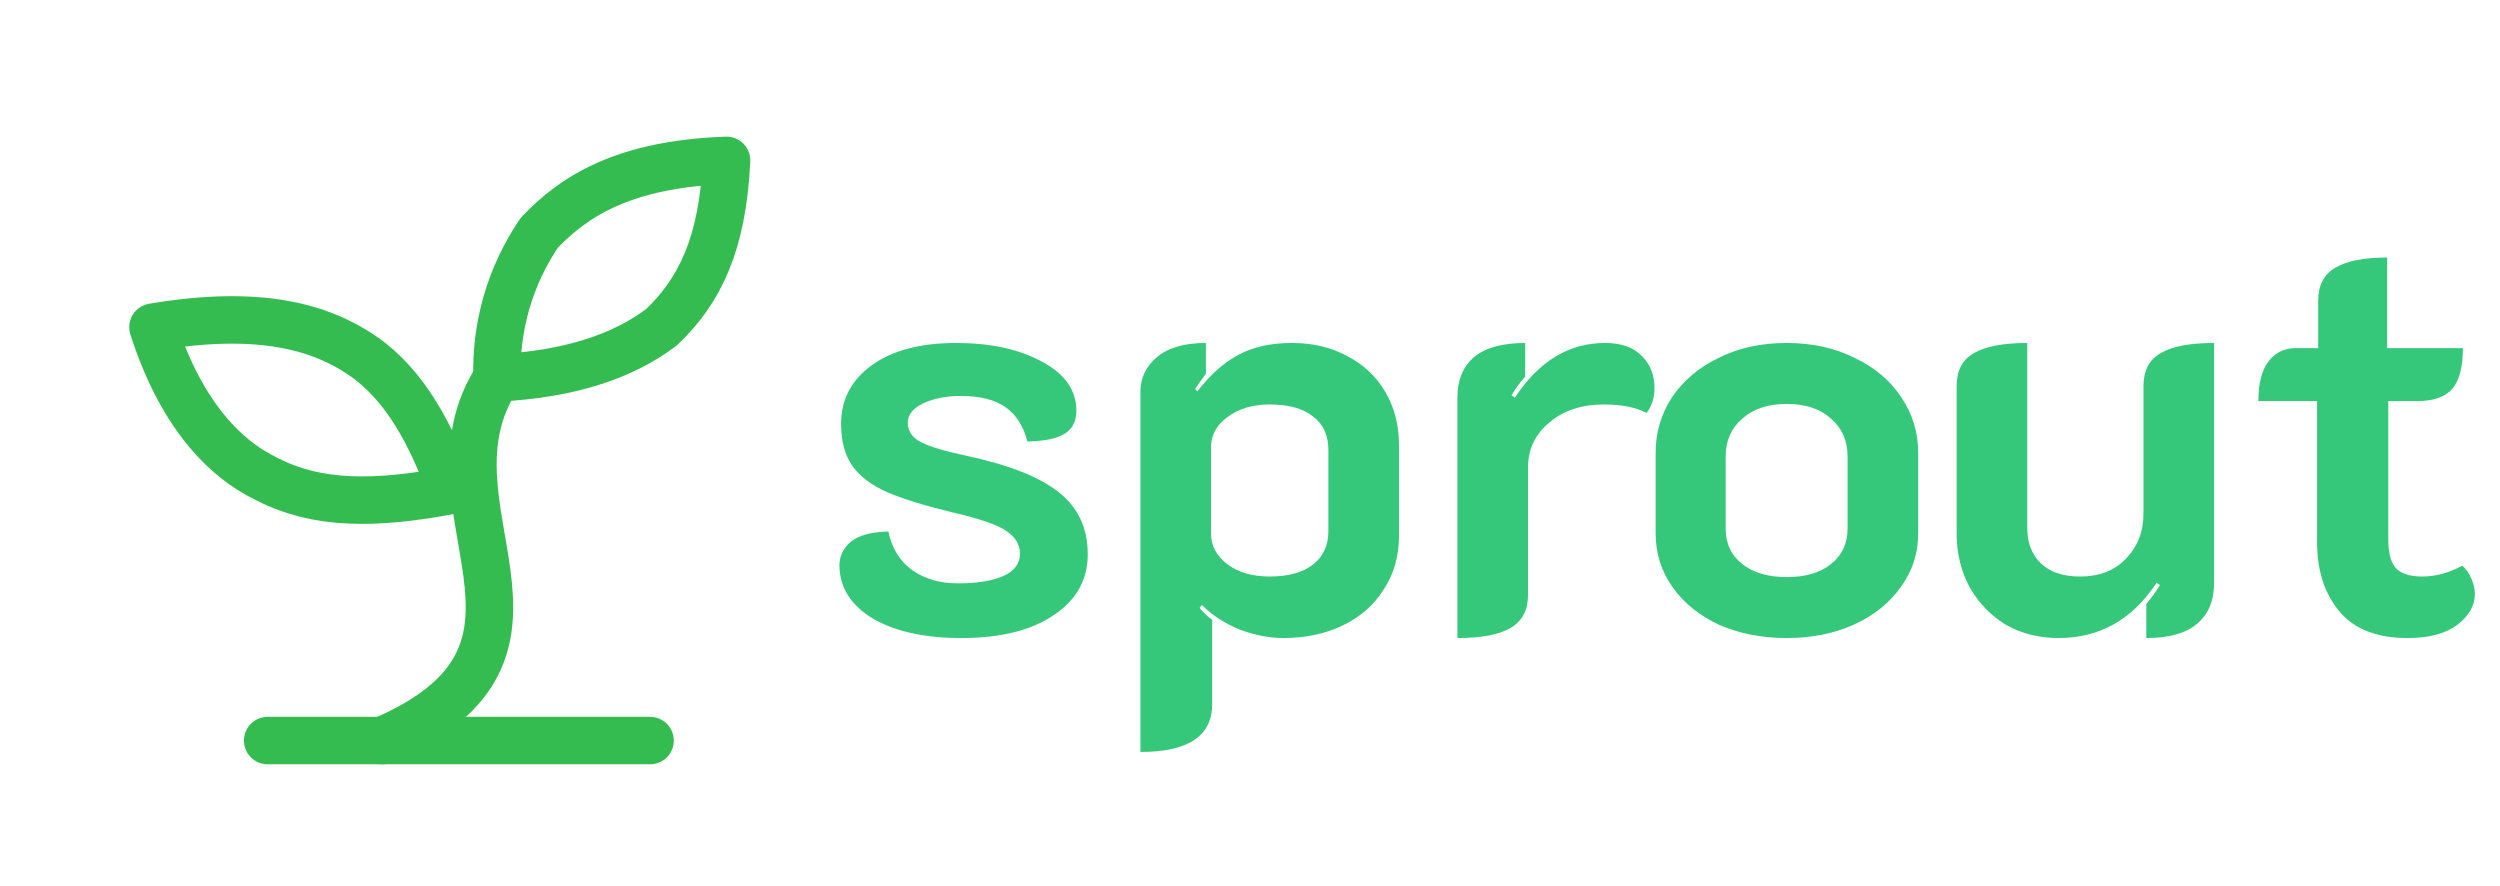 <svg width="158" height="56" viewBox="0 0 158 56" fill="none" xmlns="http://www.w3.org/2000/svg">
    <path d="M16.917 46.803H41.083" stroke="#34BC51" stroke-width="3" stroke-linecap="round" stroke-linejoin="round"/>
    <path d="M24.167 46.803C37.458 41.074 26.1 32.136 31.417 23.886" stroke="#34BC51" stroke-width="3" stroke-linecap="round" stroke-linejoin="round"/>
    <path d="M22.958 22.511C25.617 24.345 27.308 27.553 28.517 30.991C23.683 31.907 20.058 31.907 16.917 30.303C14.017 28.928 11.358 25.949 9.667 20.678C16.433 19.532 20.3 20.678 22.958 22.511Z" stroke="#34BC51" stroke-width="3" stroke-linecap="round" stroke-linejoin="round"/>
    <path d="M34.075 14.72C32.233 17.45 31.306 20.646 31.417 23.886C36.008 23.657 39.392 22.511 41.808 20.678C44.225 18.386 45.675 15.407 45.917 10.136C39.392 10.366 36.25 12.428 34.075 14.72Z" stroke="#34BC51" stroke-width="3" stroke-linecap="round" stroke-linejoin="round"/>
    <path d="M60.754 40.324C58.45 40.324 56.59 39.916 55.174 39.1C53.782 38.26 53.074 37.144 53.05 35.752C53.05 35.152 53.29 34.648 53.77 34.24C54.274 33.832 55.066 33.616 56.146 33.592C56.362 34.648 56.866 35.464 57.658 36.04C58.45 36.592 59.41 36.868 60.538 36.868C61.762 36.868 62.722 36.712 63.418 36.4C64.114 36.088 64.462 35.62 64.462 34.996C64.462 34.42 64.174 33.94 63.598 33.556C63.046 33.172 61.942 32.788 60.286 32.404C58.486 31.972 57.082 31.54 56.074 31.108C55.09 30.676 54.358 30.124 53.878 29.452C53.398 28.78 53.158 27.892 53.158 26.788C53.158 25.252 53.806 24.016 55.102 23.08C56.398 22.144 58.174 21.676 60.43 21.676C62.614 21.676 64.426 22.072 65.866 22.864C67.306 23.632 68.026 24.664 68.026 25.96C68.026 26.608 67.786 27.088 67.306 27.4C66.826 27.712 66.034 27.88 64.93 27.904C64.69 26.944 64.234 26.224 63.562 25.744C62.89 25.264 61.942 25.024 60.718 25.024C59.806 25.024 59.014 25.18 58.342 25.492C57.694 25.804 57.37 26.212 57.37 26.716C57.37 27.244 57.646 27.652 58.198 27.94C58.75 28.228 59.71 28.516 61.078 28.804C63.766 29.38 65.71 30.148 66.91 31.108C68.134 32.068 68.746 33.376 68.746 35.032C68.746 36.64 68.026 37.924 66.586 38.884C65.17 39.844 63.226 40.324 60.754 40.324ZM72.074 24.772C72.074 23.884 72.422 23.152 73.118 22.576C73.814 21.976 74.846 21.676 76.214 21.676V23.62C75.806 24.172 75.578 24.496 75.53 24.592L75.674 24.736C76.442 23.728 77.282 22.972 78.194 22.468C79.13 21.94 80.282 21.676 81.65 21.676C82.97 21.676 84.134 21.952 85.142 22.504C86.174 23.032 86.978 23.788 87.554 24.772C88.13 25.756 88.418 26.884 88.418 28.156V33.844C88.418 35.14 88.094 36.28 87.446 37.264C86.822 38.248 85.958 39.004 84.854 39.532C83.75 40.06 82.502 40.324 81.11 40.324C80.222 40.324 79.298 40.144 78.338 39.784C77.402 39.4 76.61 38.884 75.962 38.236L75.818 38.416C75.986 38.656 76.25 38.908 76.61 39.172V44.5C76.61 46.516 75.098 47.524 72.074 47.524V24.772ZM80.246 36.436C81.422 36.436 82.334 36.184 82.982 35.68C83.63 35.176 83.954 34.468 83.954 33.556V28.444C83.954 27.508 83.63 26.8 82.982 26.32C82.358 25.816 81.446 25.564 80.246 25.564C79.166 25.564 78.278 25.828 77.582 26.356C76.886 26.86 76.538 27.496 76.538 28.264V33.736C76.538 34.48 76.874 35.116 77.546 35.644C78.242 36.172 79.142 36.436 80.246 36.436ZM101.359 25.564C99.943 25.564 98.791 25.948 97.903 26.716C97.015 27.46 96.571 28.396 96.571 29.524V37.588C96.571 38.548 96.211 39.244 95.491 39.676C94.771 40.108 93.643 40.324 92.107 40.324V25.132C92.107 24.028 92.455 23.176 93.151 22.576C93.871 21.976 94.951 21.676 96.391 21.676V23.8C96.031 24.208 95.743 24.604 95.527 24.988L95.743 25.132C97.255 22.828 99.151 21.676 101.431 21.676C102.463 21.676 103.243 21.952 103.771 22.504C104.299 23.032 104.563 23.704 104.563 24.52C104.563 25.144 104.395 25.672 104.059 26.104C103.411 25.744 102.511 25.564 101.359 25.564ZM112.915 40.324C111.355 40.324 109.939 40.048 108.667 39.496C107.419 38.92 106.435 38.128 105.715 37.12C104.995 36.112 104.635 34.972 104.635 33.7V28.624C104.635 27.328 104.983 26.152 105.679 25.096C106.399 24.04 107.383 23.212 108.631 22.612C109.879 21.988 111.307 21.676 112.915 21.676C114.523 21.676 115.951 21.988 117.199 22.612C118.471 23.212 119.455 24.04 120.151 25.096C120.871 26.152 121.231 27.328 121.231 28.624V33.7C121.231 34.972 120.859 36.112 120.115 37.12C119.395 38.128 118.399 38.92 117.127 39.496C115.879 40.048 114.475 40.324 112.915 40.324ZM112.915 36.472C114.115 36.472 115.051 36.196 115.723 35.644C116.419 35.092 116.767 34.348 116.767 33.412V28.84C116.767 27.856 116.419 27.064 115.723 26.464C115.051 25.84 114.115 25.528 112.915 25.528C111.739 25.528 110.803 25.84 110.107 26.464C109.411 27.064 109.063 27.856 109.063 28.84V33.412C109.063 34.348 109.411 35.092 110.107 35.644C110.803 36.196 111.739 36.472 112.915 36.472ZM139.931 36.832C139.931 37.96 139.571 38.824 138.851 39.424C138.155 40.024 137.087 40.324 135.647 40.324V38.164C135.959 37.804 136.247 37.408 136.511 36.976L136.295 36.832C134.759 39.16 132.695 40.324 130.103 40.324C128.879 40.324 127.775 40.048 126.791 39.496C125.831 38.92 125.063 38.128 124.487 37.12C123.935 36.112 123.659 34.972 123.659 33.7V24.412C123.659 23.428 124.019 22.732 124.739 22.324C125.483 21.892 126.611 21.676 128.123 21.676V33.376C128.123 34.312 128.411 35.056 128.987 35.608C129.563 36.16 130.391 36.436 131.471 36.436C132.671 36.436 133.631 36.064 134.351 35.32C135.095 34.552 135.467 33.604 135.467 32.476V24.412C135.467 23.428 135.827 22.732 136.547 22.324C137.267 21.892 138.395 21.676 139.931 21.676V36.832ZM152.163 40.324C150.219 40.324 148.779 39.76 147.843 38.632C146.907 37.504 146.439 36.052 146.439 34.276V25.348H142.731C142.731 24.22 142.947 23.38 143.379 22.828C143.811 22.276 144.387 22 145.107 22H146.511V19.012C146.511 18.028 146.871 17.332 147.591 16.924C148.311 16.492 149.403 16.276 150.867 16.276V22H155.655C155.655 23.2 155.427 24.064 154.971 24.592C154.515 25.096 153.783 25.348 152.775 25.348H150.939V34.096C150.939 34.936 151.095 35.536 151.407 35.896C151.743 36.256 152.307 36.436 153.099 36.436C153.939 36.436 154.779 36.208 155.619 35.752C155.859 35.968 156.051 36.244 156.195 36.58C156.339 36.892 156.411 37.216 156.411 37.552C156.411 38.272 156.039 38.92 155.295 39.496C154.551 40.048 153.507 40.324 152.163 40.324Z" fill="#36C87A"/>
</svg>
